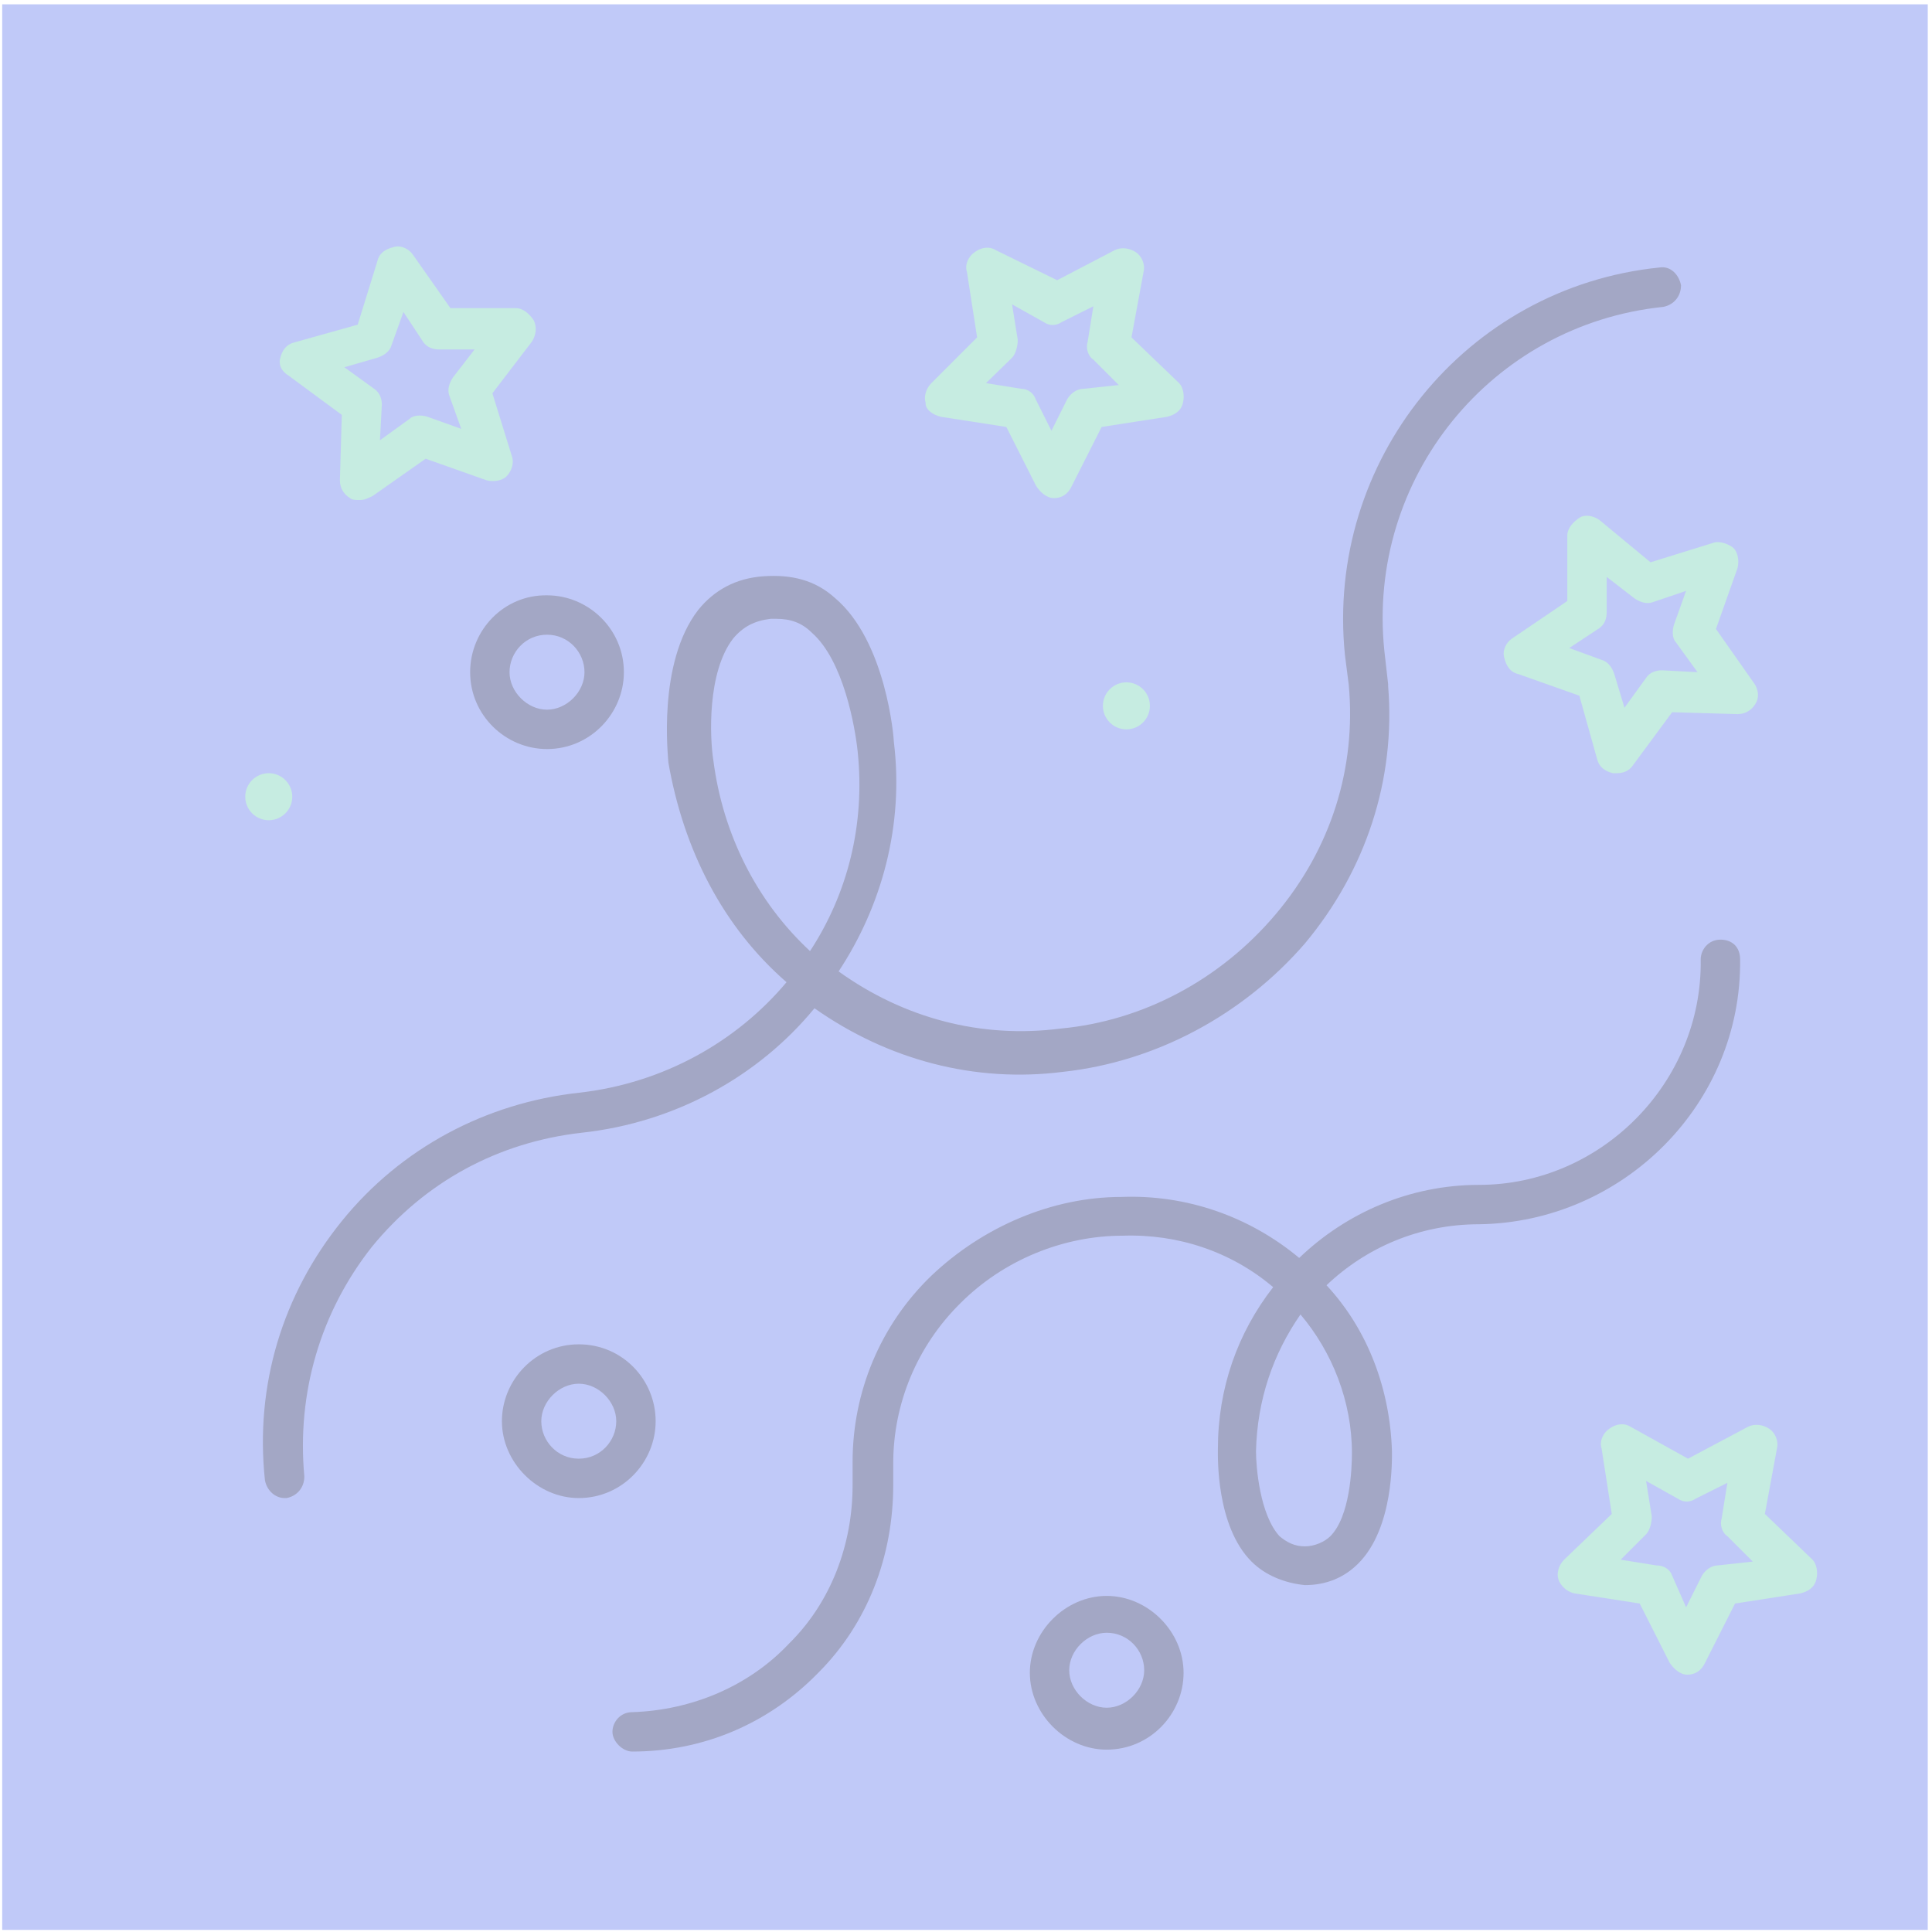 <svg width="301" height="301" viewBox="0 0 301 301" fill="none" xmlns="http://www.w3.org/2000/svg">
<g opacity="0.4">
<path d="M0.34 0.673L0.34 300.673H300.34V0.673H0.34Z" fill="#6279ED"/>
<path d="M122.537 153.025C114.817 162.23 103.435 168.763 90.172 170.248C75.721 171.831 62.458 178.859 53.253 190.241C44.048 201.623 39.693 215.777 41.277 230.624C41.574 232.207 42.861 233.395 44.345 233.395H44.642C46.226 233.098 47.414 231.811 47.414 230.03C46.226 217.064 49.888 204.494 57.905 194.299C66.219 184.104 77.602 177.968 90.568 176.483C105.315 174.899 118.281 167.575 126.892 157.084C138.275 165.101 151.835 168.763 165.691 166.981C180.142 165.398 193.702 158.073 203.303 146.988C212.805 135.605 217.456 121.452 216.269 106.902C216.269 106.902 216.269 106.902 216.269 106.605L215.675 101.359C212.904 74.537 232.303 50.584 259.126 47.813C260.71 47.516 261.897 46.229 261.897 44.447C261.6 42.864 260.314 41.379 258.532 41.676C228.344 44.744 206.47 71.864 209.538 102.052L210.132 106.704C211.32 119.67 207.361 132.24 198.75 142.435C190.139 152.63 178.064 159.063 165.197 160.251C152.923 161.834 140.848 158.667 130.653 151.343C137.384 141.148 140.848 128.578 139.264 115.612C139.264 115.018 138.077 99.875 130.06 93.144C126.991 90.373 123.329 89.482 118.974 89.779C114.619 90.076 111.254 91.957 108.779 95.025C102.346 103.339 104.128 118.087 104.128 118.779C106.503 132.438 112.64 144.414 122.537 153.025ZM114.223 99.479C115.807 97.598 117.588 96.707 120.063 96.41C120.36 96.41 120.657 96.41 120.954 96.41C123.131 96.41 124.913 97.004 126.496 98.588C131.445 102.943 133.227 113.336 133.623 117.097C134.81 128.479 132.039 139.268 126.199 148.176C117.885 140.455 112.64 129.964 111.155 118.581C110.561 114.919 110.165 104.725 114.223 99.479Z" fill="#1A236E"/>
<path d="M98.486 266.751C96.605 266.751 95.417 268.334 95.417 269.819C95.417 271.304 97.001 272.887 98.486 272.887C109.571 272.887 119.766 268.532 127.486 260.614C135.206 252.894 139.165 242.402 139.165 231.317V227.952C139.165 218.747 142.827 209.74 149.657 203.009C156.387 196.279 165.691 192.518 174.896 192.518C183.507 192.221 191.821 194.992 198.354 200.535C192.811 207.661 189.743 216.272 189.743 225.774C189.743 226.962 189.446 237.75 194.988 243.293C197.166 245.471 200.234 246.658 203.303 246.955C206.668 246.955 209.439 245.767 211.617 243.59C217.159 238.047 216.862 227.259 216.862 226.071C216.566 216.569 213.2 207.265 206.668 200.238C212.804 194.398 221.118 190.736 230.422 190.736C252.89 190.439 271.399 171.93 271.102 149.463C271.102 147.582 269.914 146.394 268.034 146.394C266.153 146.394 264.965 147.978 264.965 149.463C265.262 168.565 249.525 184.6 230.422 184.6C219.634 184.6 209.736 188.955 202.412 195.982C194.692 189.548 184.893 186.084 174.698 186.48C163.91 186.48 153.121 191.132 145.104 198.753C137.087 206.473 132.831 216.965 132.831 227.754V231.416C132.831 240.621 129.466 249.628 122.933 256.061C116.697 262.693 107.79 266.454 98.486 266.751ZM202.61 204.791C207.559 210.631 210.627 218.351 210.627 226.368C210.627 228.842 210.33 236.266 207.262 239.334C206.371 240.225 204.787 240.918 203.303 240.918C201.719 240.918 200.531 240.324 199.343 239.334C196.275 235.969 195.681 228.545 195.681 226.071C195.879 218.054 198.354 210.927 202.61 204.791Z" fill="#1A236E"/>
<path d="M44.939 58.502L53.253 64.639L52.956 74.834C52.956 76.021 53.55 77.011 54.54 77.605C54.837 77.902 55.431 77.902 56.124 77.902C56.816 77.902 57.311 77.605 58.004 77.308L66.318 71.468L75.82 74.834C77.008 75.13 78.294 74.834 78.888 74.24C79.779 73.349 80.076 72.062 79.779 71.171L76.711 61.274L82.847 53.256C83.441 52.366 83.738 51.079 83.144 49.891C82.551 49 81.561 48.011 80.373 48.011H70.178L64.339 39.697C63.745 38.806 62.458 38.113 61.27 38.509C60.083 38.806 59.093 39.4 58.796 40.686L55.728 50.584L45.83 53.355C44.642 53.652 43.949 54.543 43.653 55.83C43.356 56.919 43.949 57.908 44.939 58.502ZM58.796 55.731C59.687 55.434 60.677 54.84 60.974 53.85L62.854 48.605L65.922 53.256C66.516 54.147 67.506 54.444 68.397 54.444H73.939L70.574 58.799C69.981 59.69 69.683 60.68 69.98 61.571L71.861 66.816L66.615 64.936C65.724 64.639 64.438 64.639 63.844 65.233L59.192 68.598L59.489 63.055C59.489 62.164 59.192 61.175 58.301 60.581L53.649 57.215L58.796 55.731Z" fill="#70CFB3"/>
<path d="M146.589 64.936L156.783 66.519L161.435 75.724C162.029 76.615 163.019 77.605 164.207 77.605C165.394 77.605 166.384 77.011 166.978 75.724L171.63 66.519L181.825 64.936C183.012 64.639 184.002 64.045 184.299 62.758C184.596 61.571 184.299 60.284 183.705 59.69L176.282 52.564L178.162 42.369C178.459 41.181 177.866 39.895 176.975 39.301C176.084 38.707 174.797 38.41 173.61 39.004L164.702 43.656L155.2 39.004C154.309 38.41 153.022 38.41 151.835 39.301C150.944 39.895 150.251 41.181 150.647 42.369L152.23 52.564L145.104 59.69C144.213 60.581 143.916 61.867 144.213 62.758C144.114 63.748 145.302 64.639 146.589 64.936ZM157.674 55.731C158.268 55.137 158.565 53.85 158.565 52.959L157.674 47.417L162.623 50.188C163.514 50.782 164.504 50.782 165.394 50.188L170.343 47.714L169.452 53.256C169.156 54.147 169.452 55.434 170.343 56.028L174.302 59.987L168.76 60.581C167.869 60.581 166.879 61.175 166.285 62.164L163.811 67.113L161.336 62.164C161.039 61.274 160.149 60.581 159.159 60.581L153.616 59.69L157.674 55.731Z" fill="#70CFB3"/>
<path d="M262.986 227.258L254.078 222.309C253.187 221.715 251.901 221.715 250.713 222.606C249.822 223.2 249.129 224.487 249.525 225.674L251.109 235.869L243.685 242.995C242.795 243.886 242.498 245.173 242.795 246.064C243.092 246.954 243.982 247.944 245.269 248.241L255.464 249.825L260.116 259.03C260.71 259.921 261.699 260.91 262.887 260.91C264.075 260.91 265.065 260.316 265.658 259.03L270.31 249.825L280.505 248.241C281.693 247.944 282.683 247.35 282.979 246.064C283.276 244.876 282.979 243.589 282.386 242.995L274.962 235.869L276.843 225.674C277.14 224.487 276.546 223.2 275.655 222.606C274.764 222.012 273.478 221.715 272.29 222.309L262.986 227.258ZM267.638 243.886C266.747 243.886 265.757 244.48 265.164 245.47L262.689 250.419L260.512 245.47C260.215 244.579 259.324 243.886 258.037 243.886L252.494 242.995L256.454 239.036C257.047 238.442 257.344 237.156 257.344 236.265L256.454 230.722L261.402 233.494C262.293 234.087 263.283 234.087 264.174 233.494L269.123 231.019L268.232 236.562C267.935 237.453 268.232 238.739 269.123 239.333L273.082 243.292L267.638 243.886Z" fill="#70CFB3"/>
<path d="M249.129 80.97C248.238 80.376 246.952 80.079 246.061 80.673C245.17 81.267 244.18 82.257 244.18 83.444V93.639L235.569 99.479C234.679 100.073 233.986 101.359 234.382 102.547C234.679 103.735 235.272 104.725 236.559 105.021L246.061 108.387L248.832 118.284C249.129 119.472 250.02 120.165 251.307 120.462C251.604 120.462 251.604 120.462 251.901 120.462C252.791 120.462 253.781 120.165 254.375 119.274L260.512 110.96L270.706 111.257C271.894 111.257 272.884 110.663 273.478 109.673C274.071 108.783 274.071 107.496 273.181 106.308L267.341 97.994L270.706 88.492C271.003 87.305 270.706 86.018 270.112 85.424C269.519 84.83 267.935 84.236 267.044 84.533L257.146 87.602L249.129 80.97ZM262.689 92.055L260.809 97.301C260.512 98.192 260.512 99.479 261.105 100.073L264.471 104.725L258.928 104.428C258.037 104.428 257.047 104.725 256.454 105.615L253.088 110.267L251.505 105.021C251.208 104.131 250.614 103.141 249.624 102.844L244.477 100.963L249.129 97.895C250.02 97.301 250.317 96.311 250.317 95.421V89.878L254.672 93.243C255.563 93.837 256.553 94.134 257.443 93.837L262.689 92.055Z" fill="#70CFB3"/>
<path d="M41.871 127.787C43.893 127.787 45.533 126.148 45.533 124.125C45.533 122.102 43.893 120.463 41.871 120.463C39.848 120.463 38.209 122.102 38.209 124.125C38.209 126.148 39.848 127.787 41.871 127.787Z" fill="#70CFB3"/>
<path d="M175.49 113.632C177.513 113.632 179.152 111.993 179.152 109.97C179.152 107.947 177.513 106.308 175.49 106.308C173.468 106.308 171.828 107.947 171.828 109.97C171.828 111.993 173.468 113.632 175.49 113.632Z" fill="#70CFB3"/>
<path d="M90.172 209.442C83.441 209.442 78.196 214.985 78.196 221.419C78.196 227.852 83.738 233.395 90.172 233.395C96.902 233.395 102.148 227.852 102.148 221.419C102.148 214.985 97.001 209.442 90.172 209.442ZM90.172 227.258C86.807 227.258 84.332 224.487 84.332 221.419C84.332 218.35 87.103 215.579 90.172 215.579C93.24 215.579 96.011 218.35 96.011 221.419C96.011 224.487 93.537 227.258 90.172 227.258Z" fill="#1A236E"/>
<path d="M73.247 104.725C73.247 111.455 78.789 116.701 85.223 116.701C91.953 116.701 97.199 111.158 97.199 104.725C97.199 97.994 91.656 92.749 85.223 92.749C78.492 92.65 73.247 98.192 73.247 104.725ZM85.223 98.885C88.588 98.885 91.062 101.657 91.062 104.725C91.062 107.793 88.291 110.565 85.223 110.565C82.154 110.565 79.383 107.793 79.383 104.725C79.383 101.657 81.858 98.885 85.223 98.885Z" fill="#1A236E"/>
<path d="M172.422 272.591C179.152 272.591 184.398 267.048 184.398 260.614C184.398 254.181 178.855 248.638 172.422 248.638C165.988 248.638 160.446 254.181 160.446 260.614C160.446 267.048 165.988 272.591 172.422 272.591ZM172.422 254.379C175.787 254.379 178.262 257.15 178.262 260.219C178.262 263.287 175.49 266.058 172.422 266.058C169.354 266.058 166.582 263.287 166.582 260.219C166.582 257.15 169.354 254.379 172.422 254.379Z" fill="#1A236E"/>
</g>
</svg>